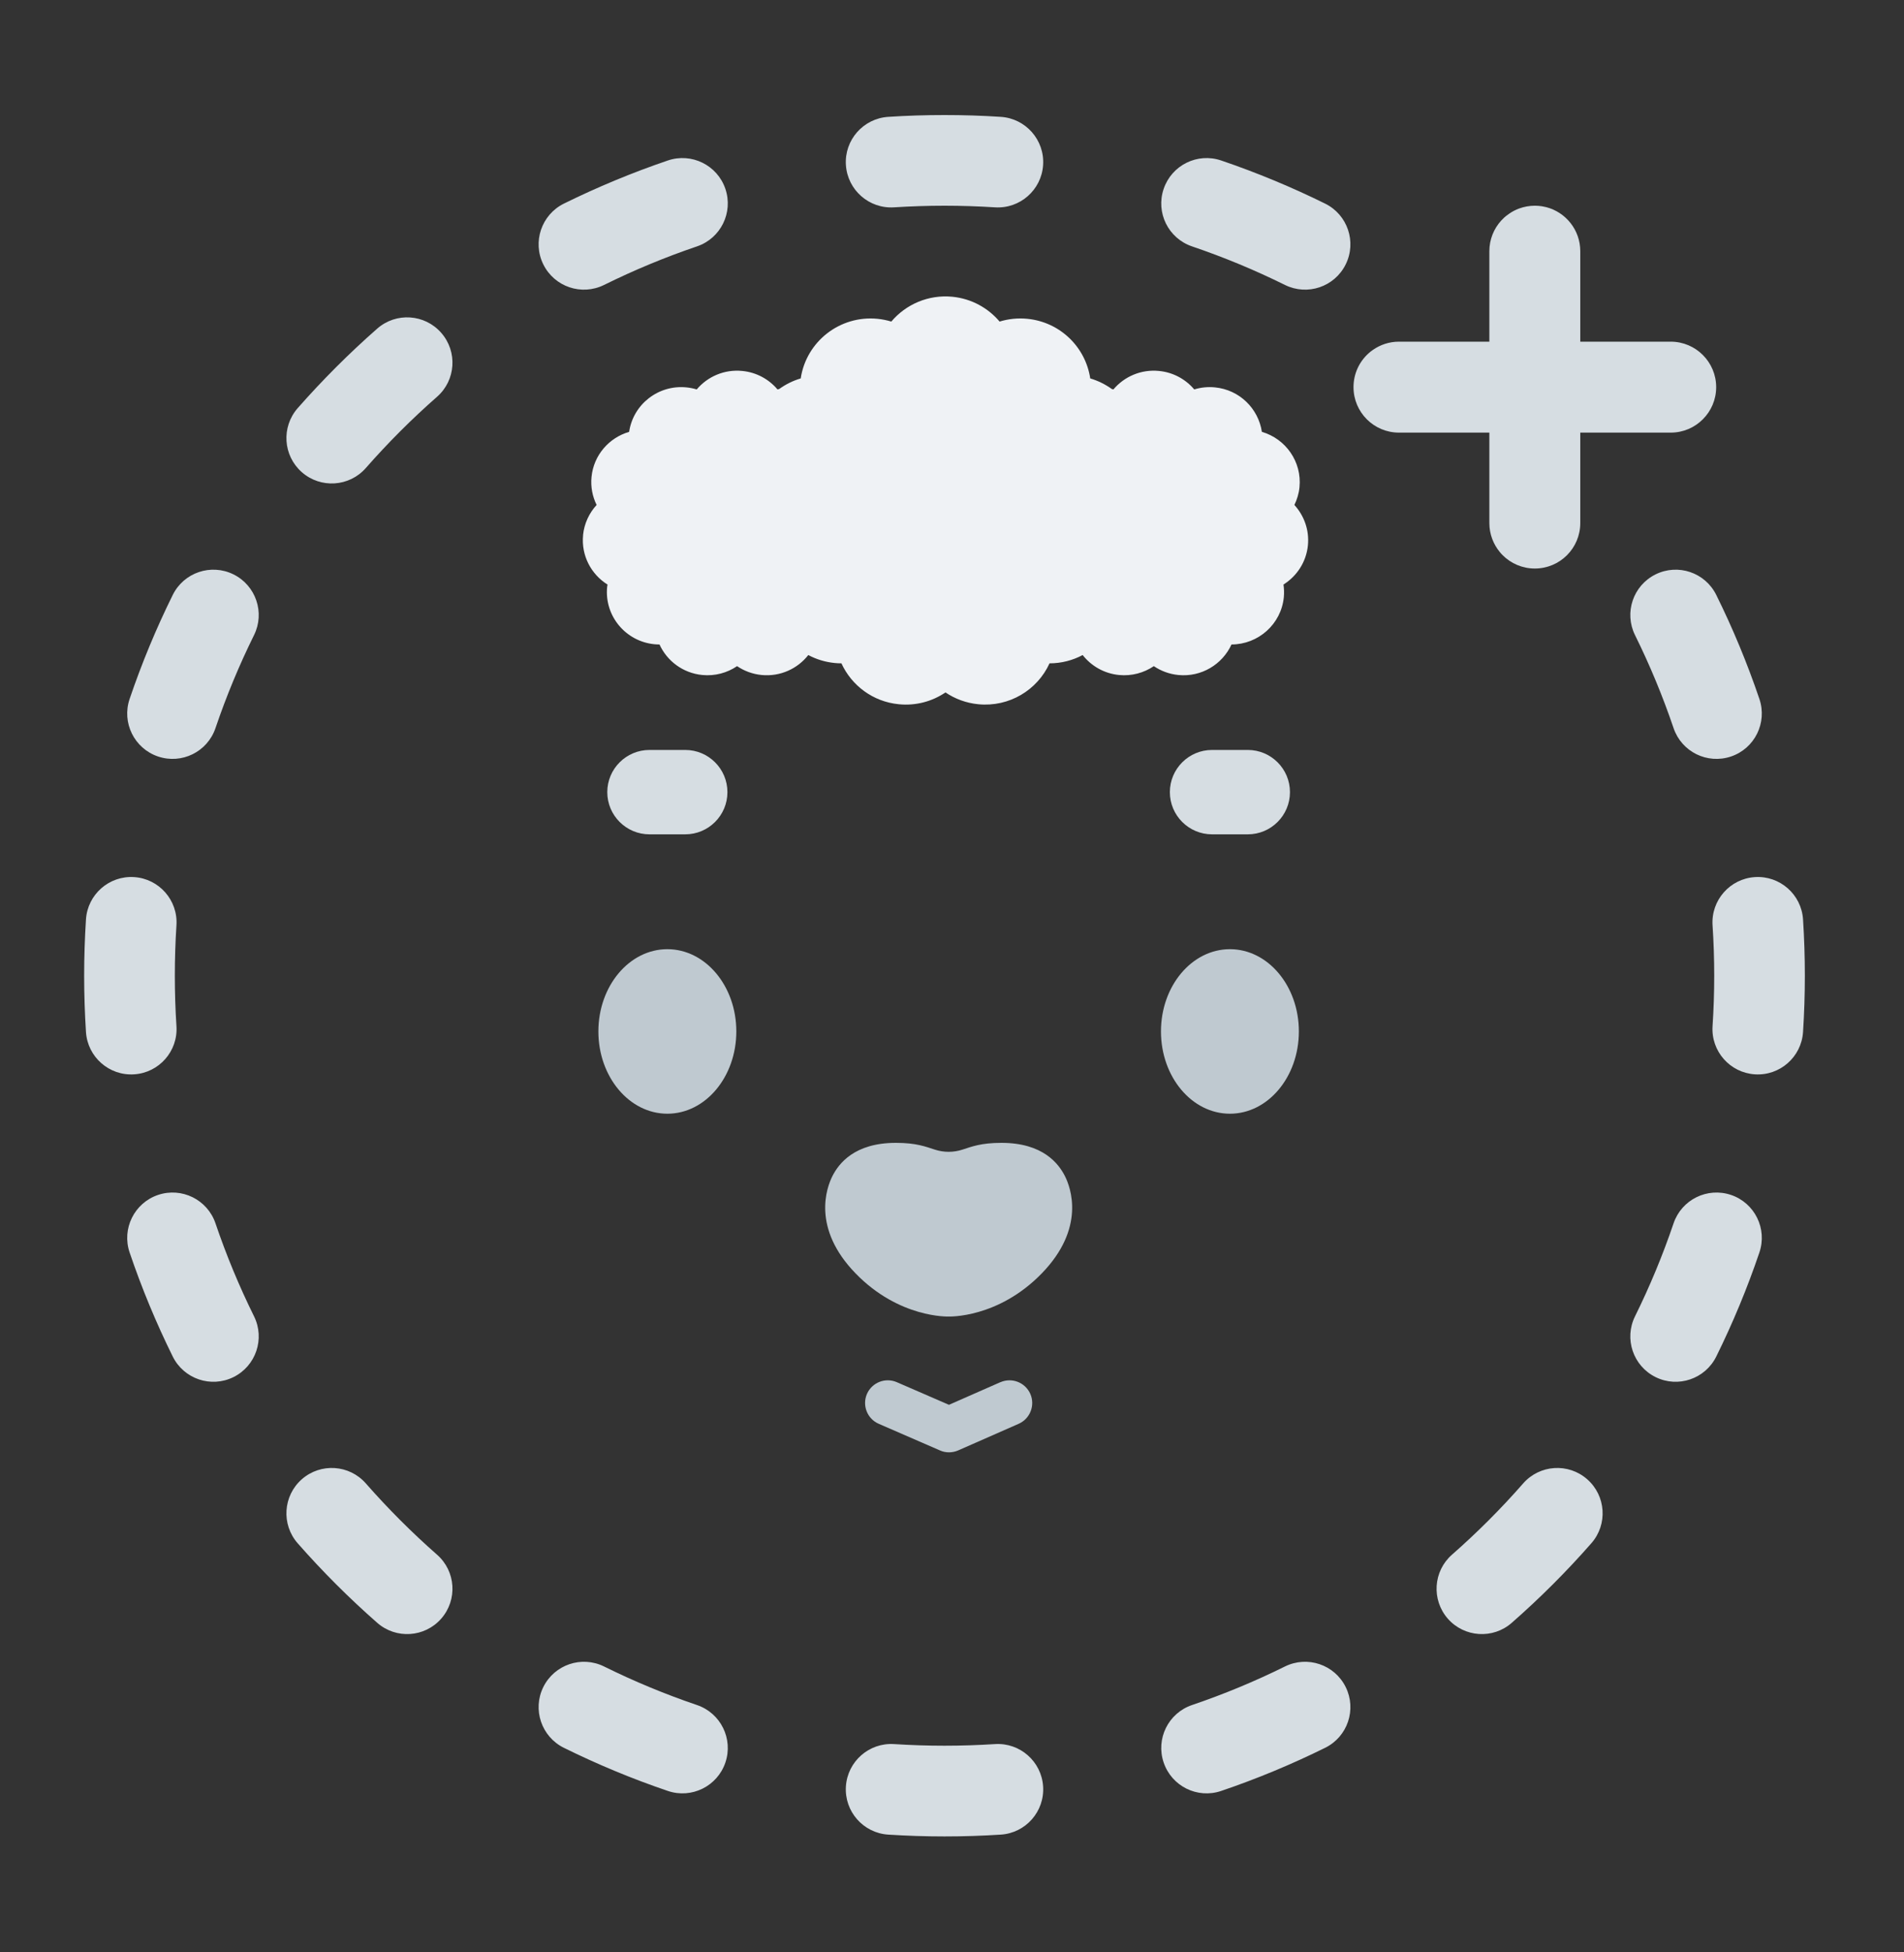 <svg width="40" height="41" viewBox="0 0 40 41" fill="none" xmlns="http://www.w3.org/2000/svg">
<rect x="0" y="0" width="40" height="41" fill="#333333" stroke="none"/>
<path fill-rule="evenodd" clip-rule="evenodd" d="M18.66 2.454C19.051 2.428 19.446 2.416 19.843 2.416C20.24 2.416 20.634 2.428 21.025 2.454C21.55 2.488 21.948 2.941 21.914 3.465C21.88 3.99 21.427 4.388 20.902 4.354C20.552 4.332 20.199 4.32 19.843 4.32C19.487 4.32 19.133 4.332 18.783 4.354C18.258 4.388 17.805 3.99 17.771 3.465C17.737 2.941 18.135 2.488 18.66 2.454ZM15.239 3.966C15.408 4.464 15.141 5.005 14.643 5.174C13.971 5.402 13.319 5.673 12.69 5.984C12.218 6.217 11.647 6.024 11.414 5.552C11.181 5.081 11.375 4.509 11.846 4.276C12.55 3.929 13.279 3.626 14.031 3.37C14.529 3.201 15.07 3.468 15.239 3.966ZM24.447 3.966C24.616 3.468 25.156 3.201 25.654 3.37C26.406 3.626 27.136 3.929 27.839 4.276C28.311 4.509 28.504 5.081 28.271 5.552C28.038 6.024 27.467 6.217 26.995 5.984C26.366 5.673 25.714 5.402 25.042 5.174C24.544 5.005 24.277 4.464 24.447 3.966ZM9.269 6.989C9.616 7.384 9.577 7.986 9.181 8.333C8.651 8.798 8.151 9.298 7.685 9.829C7.338 10.224 6.736 10.263 6.341 9.916C5.946 9.569 5.907 8.968 6.253 8.572C6.774 7.98 7.332 7.421 7.925 6.901C8.32 6.554 8.922 6.593 9.269 6.989ZM4.905 12.062C5.376 12.295 5.57 12.866 5.337 13.337C5.026 13.966 4.755 14.618 4.527 15.29C4.358 15.789 3.817 16.055 3.319 15.886C2.821 15.717 2.554 15.176 2.723 14.678C2.978 13.927 3.281 13.197 3.629 12.494C3.862 12.022 4.433 11.829 4.905 12.062ZM34.781 12.062C35.252 11.829 35.823 12.022 36.056 12.494C36.404 13.197 36.707 13.927 36.962 14.678C37.131 15.176 36.865 15.717 36.367 15.886C35.868 16.055 35.328 15.789 35.159 15.29C34.931 14.618 34.66 13.966 34.349 13.337C34.116 12.866 34.309 12.295 34.781 12.062ZM36.867 18.419C37.392 18.385 37.845 18.783 37.879 19.308C37.904 19.699 37.917 20.093 37.917 20.49C37.917 20.887 37.904 21.282 37.879 21.672C37.845 22.197 37.392 22.595 36.867 22.561C36.343 22.527 35.944 22.075 35.978 21.55C36.001 21.2 36.013 20.846 36.013 20.49C36.013 20.134 36.001 19.781 35.978 19.431C35.944 18.906 36.343 18.453 36.867 18.419ZM2.818 18.419C3.343 18.453 3.741 18.906 3.707 19.431C3.684 19.781 3.673 20.134 3.673 20.49C3.673 20.846 3.684 21.2 3.707 21.55C3.741 22.075 3.343 22.527 2.818 22.561C2.293 22.595 1.84 22.197 1.806 21.672C1.781 21.282 1.768 20.887 1.768 20.49C1.768 20.093 1.781 19.699 1.806 19.308C1.84 18.783 2.293 18.385 2.818 18.419ZM3.319 25.094C3.817 24.925 4.358 25.192 4.527 25.69C4.755 26.362 5.026 27.014 5.337 27.643C5.57 28.114 5.376 28.686 4.905 28.919C4.433 29.152 3.862 28.958 3.629 28.487C3.281 27.783 2.978 27.054 2.723 26.302C2.554 25.804 2.821 25.263 3.319 25.094ZM36.367 25.094C36.865 25.263 37.131 25.804 36.962 26.302C36.707 27.054 36.404 27.783 36.056 28.487C35.823 28.958 35.252 29.152 34.781 28.919C34.309 28.686 34.116 28.114 34.349 27.643C34.66 27.014 34.931 26.362 35.159 25.69C35.328 25.192 35.868 24.925 36.367 25.094ZM6.341 31.064C6.736 30.717 7.338 30.756 7.685 31.151C8.151 31.682 8.651 32.182 9.181 32.648C9.577 32.995 9.616 33.596 9.269 33.992C8.922 34.387 8.32 34.426 7.925 34.079C7.332 33.559 6.774 33.001 6.253 32.408C5.907 32.013 5.946 31.411 6.341 31.064ZM33.344 31.064C33.74 31.411 33.779 32.013 33.432 32.408C32.912 33.001 32.353 33.559 31.76 34.079C31.365 34.426 30.763 34.387 30.416 33.992C30.07 33.596 30.109 32.995 30.504 32.648C31.035 32.182 31.535 31.682 32 31.151C32.347 30.756 32.949 30.717 33.344 31.064ZM11.414 35.428C11.647 34.957 12.218 34.763 12.69 34.996C13.319 35.307 13.971 35.578 14.643 35.806C15.141 35.975 15.408 36.516 15.239 37.014C15.07 37.512 14.529 37.779 14.031 37.61C13.279 37.355 12.55 37.051 11.846 36.704C11.375 36.471 11.181 35.9 11.414 35.428ZM28.271 35.428C28.504 35.9 28.311 36.471 27.839 36.704C27.136 37.051 26.406 37.355 25.654 37.61C25.156 37.779 24.616 37.512 24.447 37.014C24.277 36.516 24.544 35.975 25.042 35.806C25.714 35.578 26.366 35.307 26.995 34.996C27.467 34.763 28.038 34.957 28.271 35.428ZM17.771 37.515C17.805 36.99 18.258 36.592 18.783 36.626C19.133 36.648 19.487 36.66 19.843 36.66C20.199 36.66 20.552 36.648 20.902 36.626C21.427 36.592 21.88 36.99 21.914 37.515C21.948 38.04 21.55 38.493 21.025 38.527C20.634 38.552 20.24 38.565 19.843 38.565C19.446 38.565 19.051 38.552 18.66 38.527C18.135 38.493 17.737 38.04 17.771 37.515Z" fill="#D6DDE2"/>
<path d="M28.911 14.915C28.911 15.348 29.066 15.746 29.324 16.054C29.066 15.746 28.911 15.348 28.911 14.915Z" fill="#EDF1F4"/>
<path d="M29.433 16.173C29.433 16.173 29.43 16.171 29.429 16.169C29.43 16.171 29.431 16.172 29.433 16.173Z" fill="#EDF1F4"/>
<path d="M14.396 15.749H13.645C13.155 15.749 12.758 16.146 12.758 16.635C12.758 17.124 13.155 17.521 13.645 17.521H14.396C14.885 17.521 15.282 17.124 15.282 16.635C15.282 16.146 14.885 15.749 14.396 15.749Z" fill="#D6DDE2"/>
<path d="M26.214 15.749H25.463C24.974 15.749 24.577 16.146 24.577 16.635C24.577 17.124 24.974 17.521 25.463 17.521H26.214C26.703 17.521 27.1 17.124 27.1 16.635C27.1 16.146 26.703 15.749 26.214 15.749Z" fill="#D6DDE2"/>
<path d="M21.039 24C20.606 24 20.414 24.08 20.216 24.143C20.03 24.203 19.829 24.203 19.643 24.143C19.445 24.08 19.253 24 18.821 24C17.944 24 17.621 24.44 17.491 24.691C17.362 24.942 17.053 25.792 17.973 26.74C18.892 27.688 19.93 27.647 19.93 27.647C19.93 27.647 20.967 27.688 21.887 26.74C22.807 25.792 22.498 24.942 22.369 24.691C22.239 24.44 21.915 24 21.039 24Z" fill="#BFC9D0"/>
<path d="M14.02 23.388C14.82 23.388 15.469 22.614 15.469 21.66C15.469 20.706 14.82 19.933 14.02 19.933C13.22 19.933 12.571 20.706 12.571 21.66C12.571 22.614 13.22 23.388 14.02 23.388Z" fill="#BFC9D0"/>
<path d="M25.839 23.388C26.639 23.388 27.287 22.614 27.287 21.66C27.287 20.706 26.639 19.933 25.839 19.933C25.038 19.933 24.39 20.706 24.39 21.66C24.39 22.614 25.038 23.388 25.839 23.388Z" fill="#BFC9D0"/>
<path d="M21.016 29.026L19.936 29.501L18.841 29.026C18.6 28.921 18.319 29.031 18.213 29.273C18.109 29.514 18.219 29.795 18.461 29.9L19.747 30.459C19.807 30.486 19.872 30.499 19.937 30.499C20.002 30.499 20.068 30.485 20.129 30.459L21.4 29.9C21.641 29.794 21.751 29.512 21.645 29.271C21.538 29.03 21.257 28.921 21.016 29.027V29.026Z" fill="#BFC9D0"/>
<path d="M33.8 9.085H35.099C35.363 9.085 35.602 8.978 35.774 8.805C35.947 8.633 36.054 8.394 36.054 8.13C36.054 7.603 35.626 7.175 35.099 7.175H33.199V5.275C33.199 4.83 32.895 4.456 32.483 4.35C32.453 4.343 32.422 4.336 32.39 4.331C32.343 4.324 32.294 4.32 32.245 4.32C32.129 4.32 32.019 4.341 31.916 4.378C31.843 4.405 31.774 4.44 31.711 4.484C31.685 4.501 31.661 4.519 31.637 4.538C31.625 4.548 31.614 4.558 31.602 4.568C31.58 4.589 31.558 4.611 31.537 4.633C31.383 4.803 31.289 5.028 31.289 5.275V7.175H29.39C29.185 7.175 28.996 7.24 28.841 7.349C28.824 7.361 28.808 7.373 28.792 7.385C28.777 7.398 28.762 7.41 28.747 7.424C28.555 7.598 28.435 7.85 28.435 8.13C28.435 8.657 28.862 9.085 29.39 9.085H31.289V10.985C31.289 11.217 31.373 11.431 31.512 11.597C31.529 11.618 31.548 11.639 31.568 11.658L31.569 11.66C31.742 11.832 31.98 11.939 32.244 11.939C32.772 11.939 33.199 11.512 33.199 10.984V9.085L33.8 9.085Z" fill="#D6DDE2"/>
<path d="M12.249 11.236C12.274 10.991 12.379 10.773 12.534 10.604C12.447 10.427 12.406 10.226 12.427 10.015C12.472 9.556 12.797 9.191 13.217 9.069C13.302 8.492 13.829 8.077 14.419 8.135C14.494 8.142 14.567 8.157 14.637 8.178C14.864 7.909 15.216 7.752 15.594 7.79C15.894 7.819 16.154 7.965 16.334 8.178C16.346 8.175 16.358 8.172 16.37 8.169C16.506 8.071 16.658 7.995 16.822 7.947C16.937 7.174 17.643 6.618 18.434 6.695C18.535 6.705 18.632 6.725 18.725 6.753C19.029 6.393 19.502 6.182 20.009 6.232C20.411 6.272 20.759 6.468 21 6.753C21.183 6.697 21.38 6.675 21.583 6.695C22.275 6.763 22.807 7.293 22.904 7.947C23.07 7.996 23.222 8.072 23.357 8.169C23.368 8.172 23.38 8.175 23.391 8.178C23.618 7.909 23.971 7.752 24.349 7.79C24.649 7.819 24.909 7.965 25.089 8.178C25.226 8.136 25.373 8.12 25.524 8.135C26.041 8.185 26.437 8.581 26.51 9.069C27.011 9.215 27.353 9.697 27.3 10.232C27.287 10.365 27.248 10.491 27.193 10.604C27.396 10.827 27.509 11.13 27.477 11.453C27.442 11.804 27.243 12.1 26.964 12.275C26.976 12.361 26.98 12.451 26.971 12.542C26.915 13.109 26.433 13.533 25.872 13.534C25.681 13.951 25.24 14.223 24.755 14.175C24.564 14.156 24.389 14.09 24.24 13.989C24.033 14.129 23.777 14.201 23.509 14.175C23.195 14.144 22.925 13.985 22.745 13.756C22.536 13.867 22.299 13.93 22.049 13.93C21.794 14.49 21.202 14.853 20.552 14.789C20.296 14.764 20.061 14.675 19.863 14.541C19.585 14.729 19.243 14.825 18.882 14.789C18.336 14.736 17.889 14.393 17.677 13.93C17.63 13.93 17.583 13.928 17.535 13.923C17.335 13.903 17.148 13.845 16.981 13.756C16.756 14.043 16.392 14.213 16 14.175C15.809 14.156 15.634 14.09 15.485 13.989C15.278 14.129 15.023 14.201 14.754 14.175C14.346 14.135 14.013 13.88 13.855 13.534C13.819 13.534 13.784 13.532 13.748 13.529C13.14 13.469 12.695 12.931 12.755 12.326C12.757 12.309 12.761 12.292 12.763 12.276C12.419 12.061 12.207 11.666 12.25 11.237L12.249 11.236Z" fill="#EFF2F5"/>
</svg>
